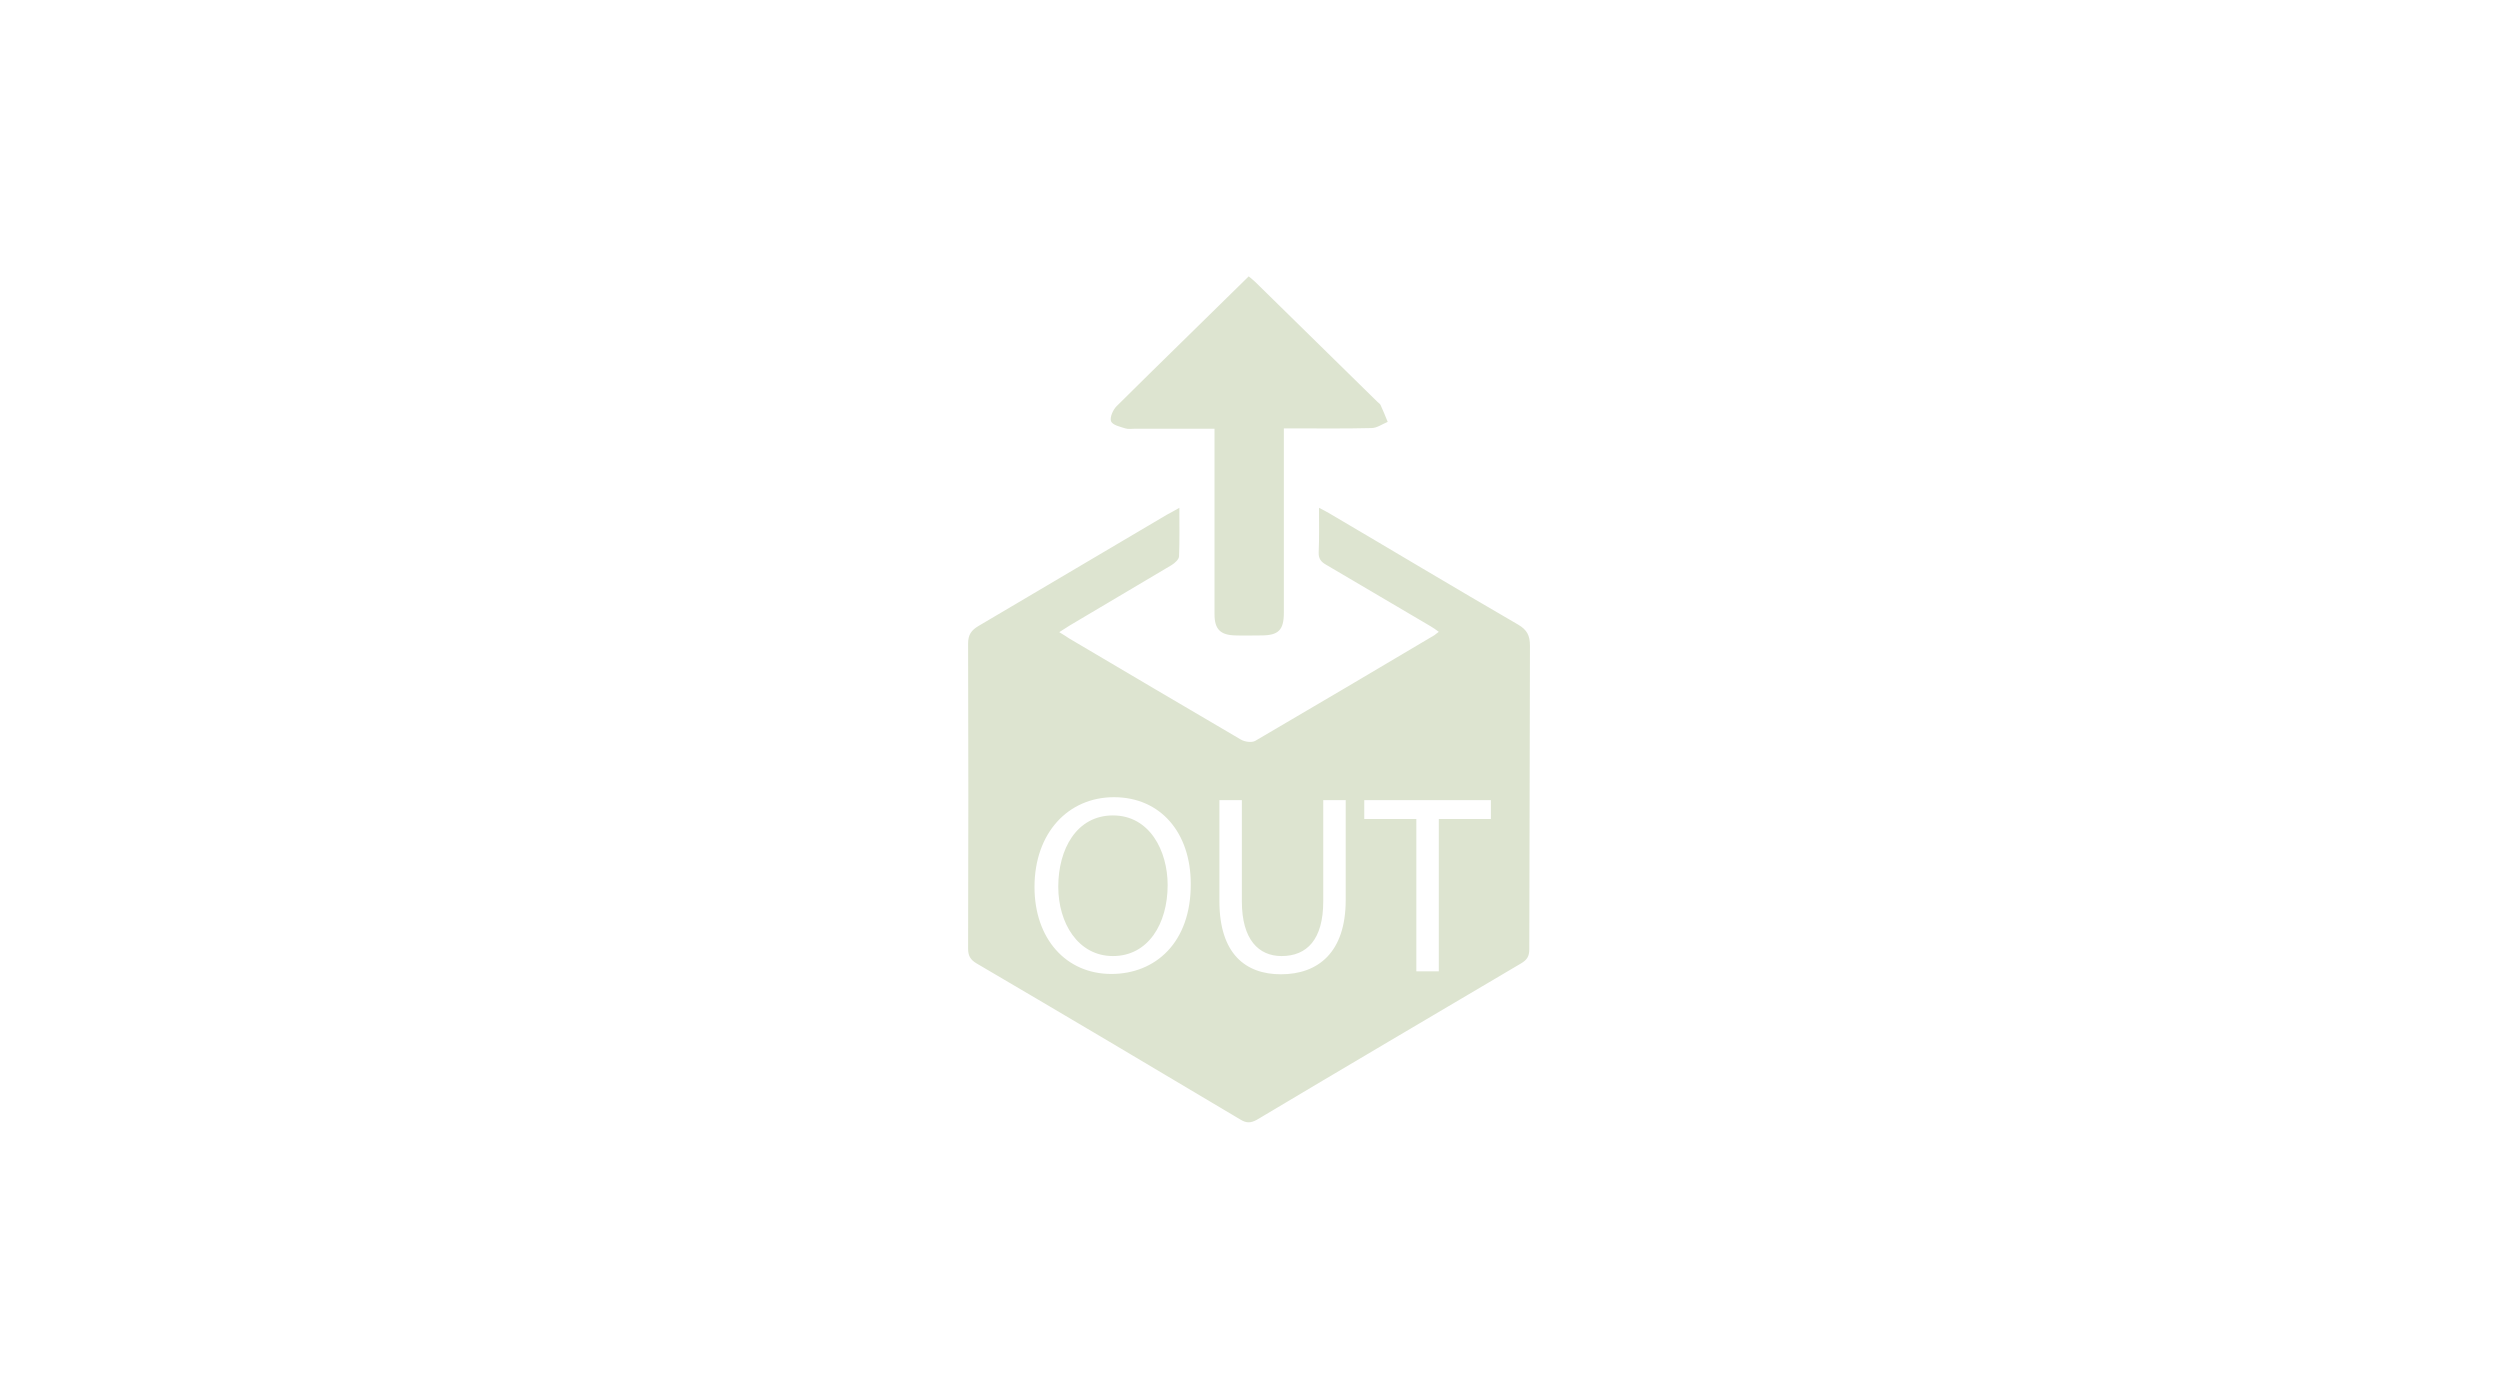 <svg version="1.1" xmlns="http://www.w3.org/2000/svg"   viewBox="0 0 768 430" enable-background="new 0 0 768 430" xml:space="preserve"><path fill-rule="evenodd" clip-rule="evenodd" fill="#DDE4D0" d="M345.7 131.6c0.9 0.3 2 0.1 3 0.1 8 0 16 0 24.4 0 0 1.8 0 3.3 0 4.7 0 17.4 0 34.9 0 52.3 0 4.6 1.8 6.4 6.4 6.5 2.7 0.1 5.3 0 8 0 5.3 0 6.9-1.7 6.9-7 0-17.6 0-35.1 0-52.7 0-1.2 0-2.4 0-3.9 1.2 0 2.1 0 2.9 0 8 0 16 0.1 24-0.1 1.7 0 3.3-1.2 5-1.9 -0.7-1.7-1.4-3.5-2.2-5.2 -0.2-0.4-0.6-0.6-0.9-0.9 -12.5-12.3-25.1-24.6-37.6-36.9 -0.6-0.6-1.3-1.1-2-1.7 -13.6 13.4-27.2 26.6-40.6 39.9 -1.1 1.1-2.1 3.4-1.7 4.6C341.8 130.6 344.1 131.1 345.7 131.6zM341.9 250.5c-11.2 0-16.8 10.4-16.8 21.9 0 11.2 6.1 21.3 16.8 21.3 10.8 0 16.8-9.9 16.8-21.8C358.7 261.4 353.2 250.5 341.9 250.5zM470 198.4c0-3.2-0.9-4.9-3.6-6.5 -19.5-11.3-38.8-22.9-58.2-34.3 -0.8-0.5-1.7-0.9-3-1.6 0 4.8 0.1 9.2-0.1 13.6 -0.1 2 0.7 3 2.3 3.9 10.7 6.3 21.4 12.6 32.1 18.9 0.8 0.5 1.6 1 2.5 1.7 -0.6 0.4-0.9 0.7-1.3 1 -18.3 10.9-36.7 21.7-55.1 32.5 -1.1 0.6-3.2 0.3-4.4-0.4 -17.6-10.3-35.2-20.7-52.8-31.1 -0.9-0.6-1.8-1.2-3-1.9 1.3-0.8 2.3-1.5 3.3-2.1 10.4-6.2 20.8-12.3 31.2-18.5 1-0.6 2.3-1.8 2.3-2.7 0.2-4.7 0.1-9.5 0.1-14.9 -1.7 1-2.7 1.5-3.8 2.1 -19.3 11.4-38.6 22.8-57.9 34.2 -2.2 1.3-3.2 2.7-3.2 5.4 0.1 31.2 0.1 62.4 0 93.7 0 2.2 0.7 3.4 2.5 4.5 27.1 15.9 54.1 31.9 81.1 48 1.8 1.1 3.1 1.2 5.1 0.1 27-16.1 54-32 81.1-48 1.9-1.1 2.6-2.2 2.6-4.4C469.9 260.4 469.9 229.4 470 198.4zM341.4 299.2c-13.9 0-23.6-10.8-23.6-26.7 0-16.7 10.4-27.6 24.4-27.6 14.4 0 23.6 11 23.6 26.6C365.9 289.6 354.9 299.2 341.4 299.2zM413.4 276.5c0 16.1-8.5 22.8-19.9 22.8 -10.8 0-18.9-6.2-18.9-22.5v-31h6.9v31.1c0 11.8 5.2 16.8 12.2 16.8 7.8 0 12.8-5.1 12.8-16.8v-31.1h6.9V276.5zM458.1 251.6h-16.1v46.8h-6.9v-46.8h-16v-5.8h38.9V251.6z"/></svg>